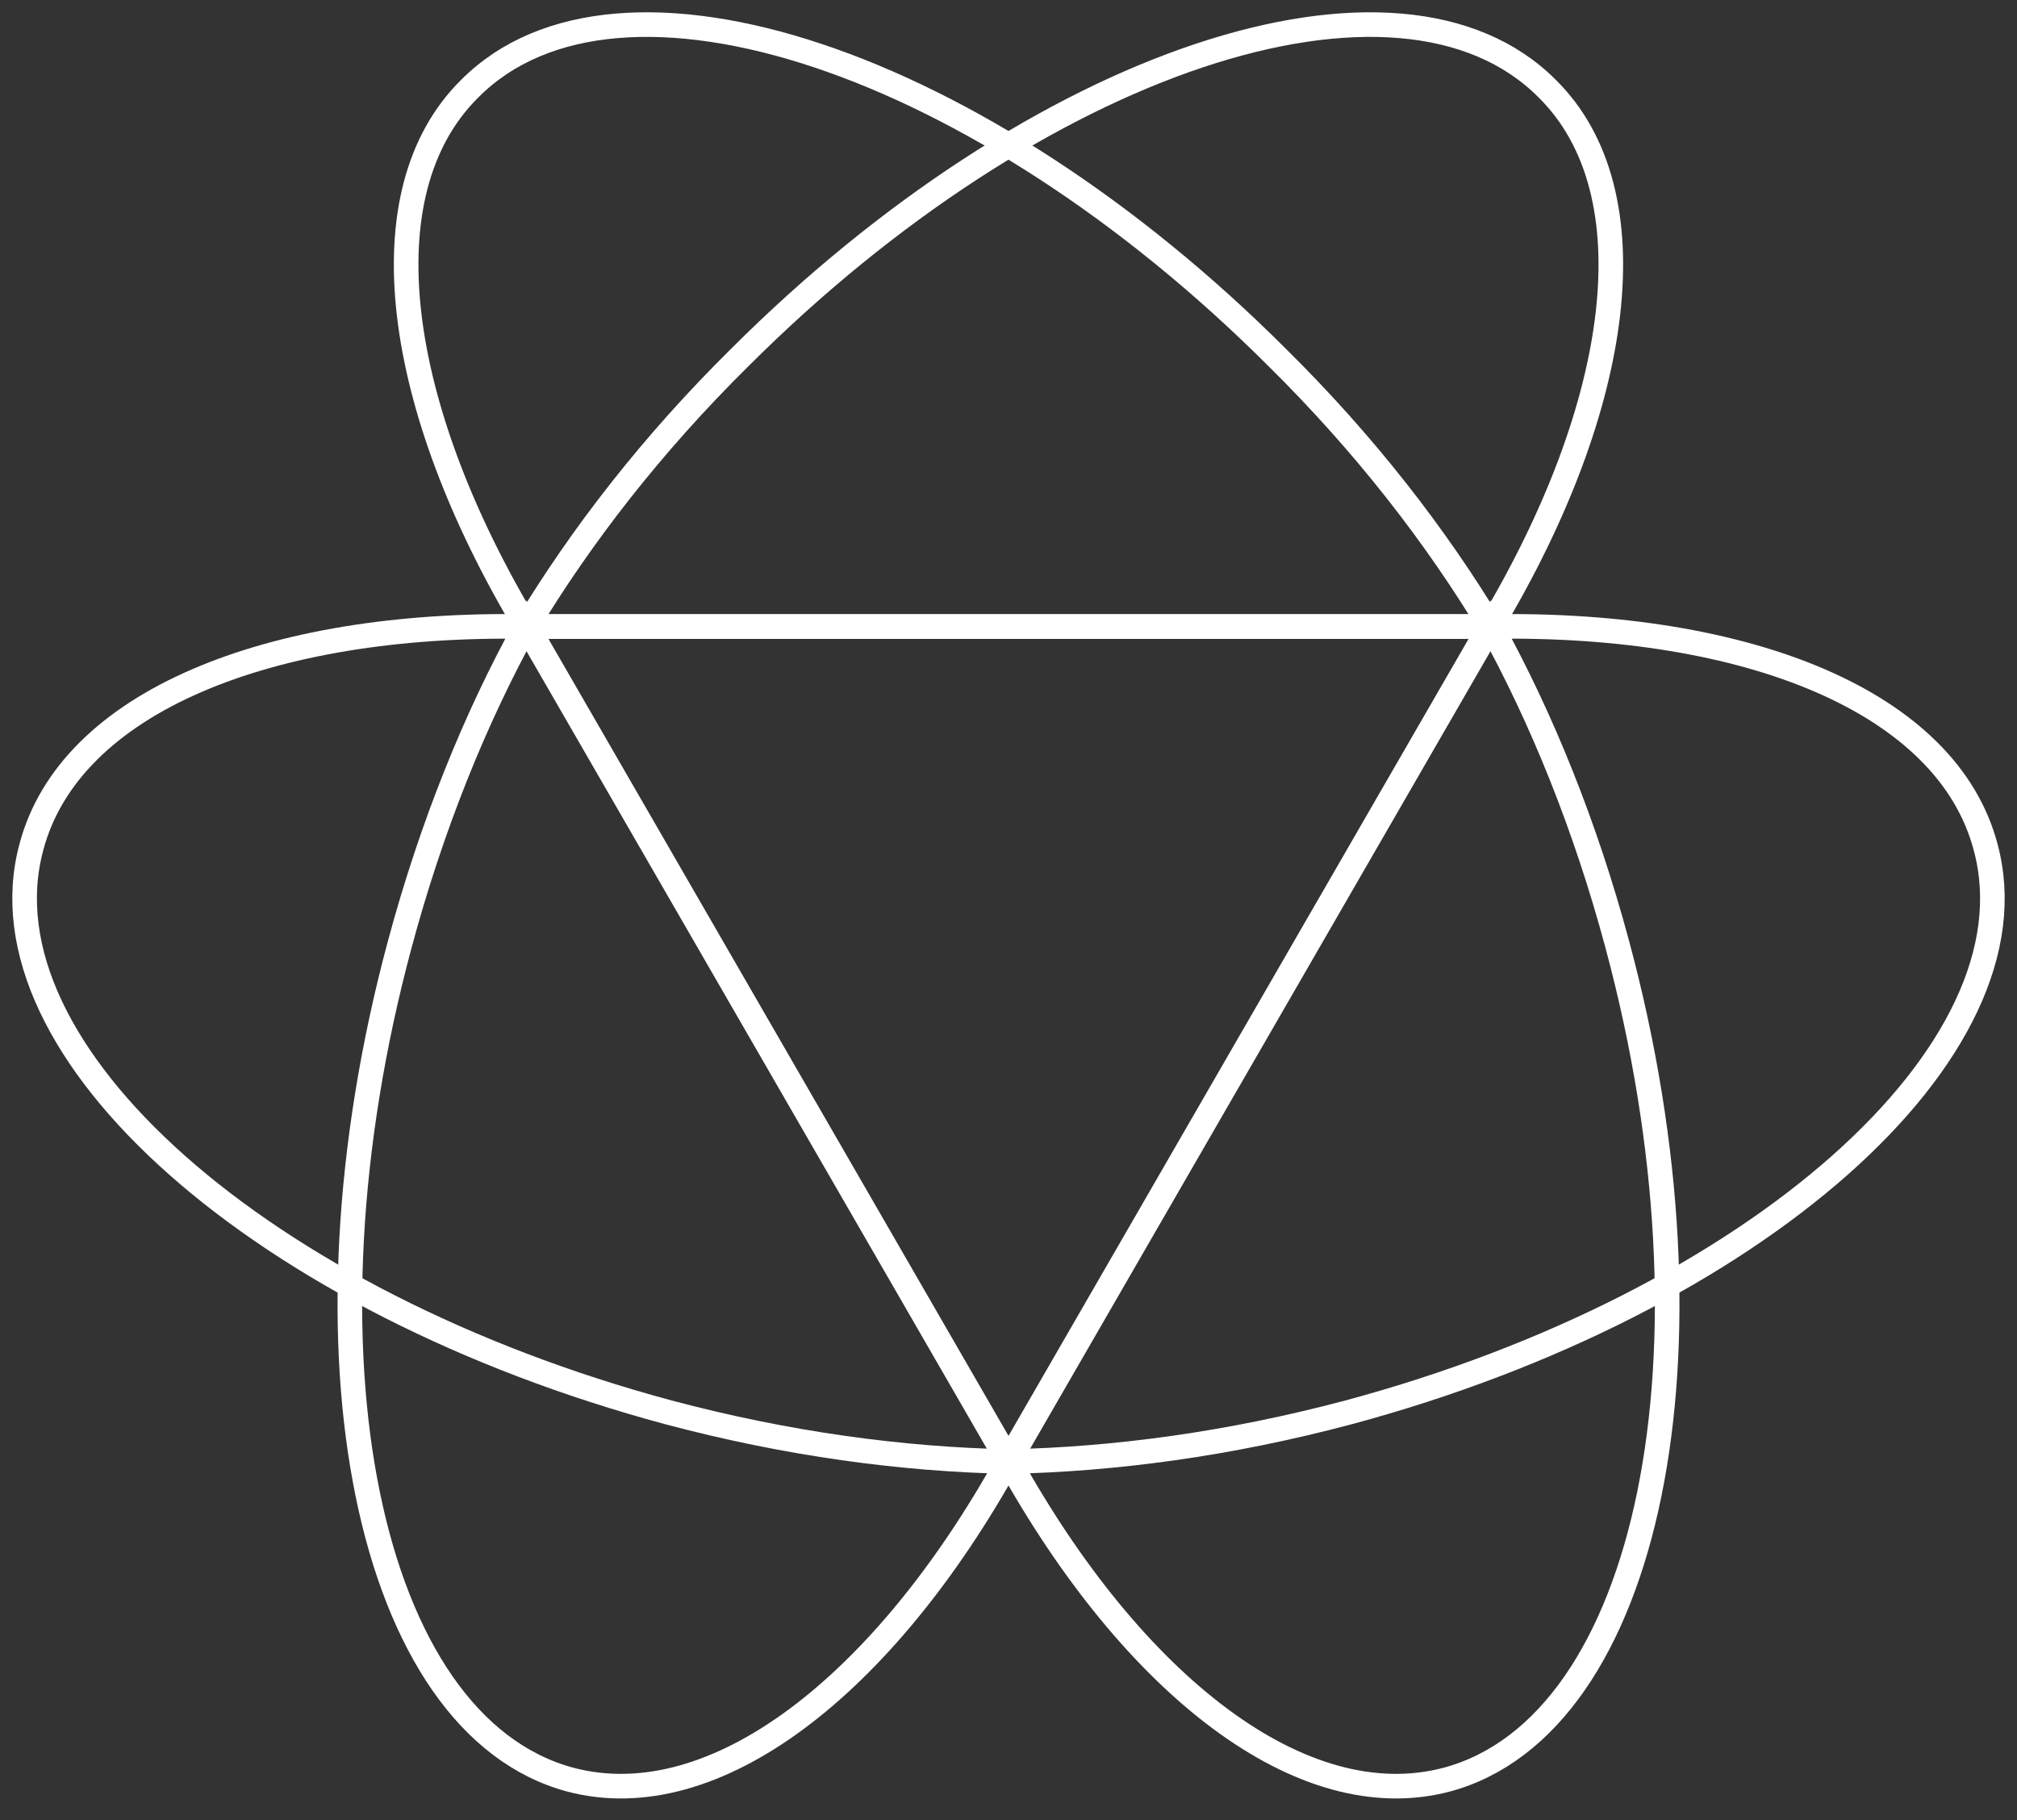<svg width="82" height="74" viewBox="0 0 82 74" fill="none" xmlns="http://www.w3.org/2000/svg">
<rect x="0" y="0" width="82" height="74" fill="#333333" stroke="none"/>
<path d="M60.596 25.473H21.402C23.624 21.785 26.513 18.052 30.068 14.542C42.155 2.455 56.864 -2.478 62.907 3.61C67.173 7.832 65.974 16.497 60.596 25.473Z" stroke="#FFFFFF" stroke-miterlimit="10"/>
<path d="M21.403 25.473L41 59.424C36.69 59.335 32.023 58.713 27.18 57.424C10.649 52.98 -0.949 42.715 1.273 34.45C2.828 28.54 10.916 25.296 21.403 25.473Z" stroke="#FFFFFF" stroke-miterlimit="10"/>
<path d="M41 59.38L60.597 25.429C62.686 29.206 64.463 33.606 65.752 38.405C70.196 54.936 67.085 70.133 58.82 72.355C52.954 73.91 46.066 68.534 41 59.38Z" stroke="#FFFFFF" stroke-miterlimit="10"/>
<path d="M21.402 25.473H60.596C58.374 21.785 55.486 18.052 51.931 14.542C39.844 2.455 25.135 -2.478 19.091 3.61C14.825 7.832 16.025 16.497 21.402 25.473Z" stroke="#FFFFFF" stroke-miterlimit="10"/>
<path d="M60.597 25.473L41 59.424C45.31 59.335 49.977 58.713 54.82 57.424C71.351 52.98 82.949 42.715 80.727 34.45C79.172 28.54 71.084 25.296 60.597 25.473Z" stroke="#FFFFFF" stroke-miterlimit="10"/>
<path d="M41.001 59.38L21.404 25.429C19.315 29.206 17.538 33.606 16.249 38.405C11.805 54.936 14.916 70.133 23.181 72.355C29.047 73.91 35.935 68.534 41.001 59.38Z" stroke="#FFFFFF" stroke-miterlimit="10"/>
</svg>
